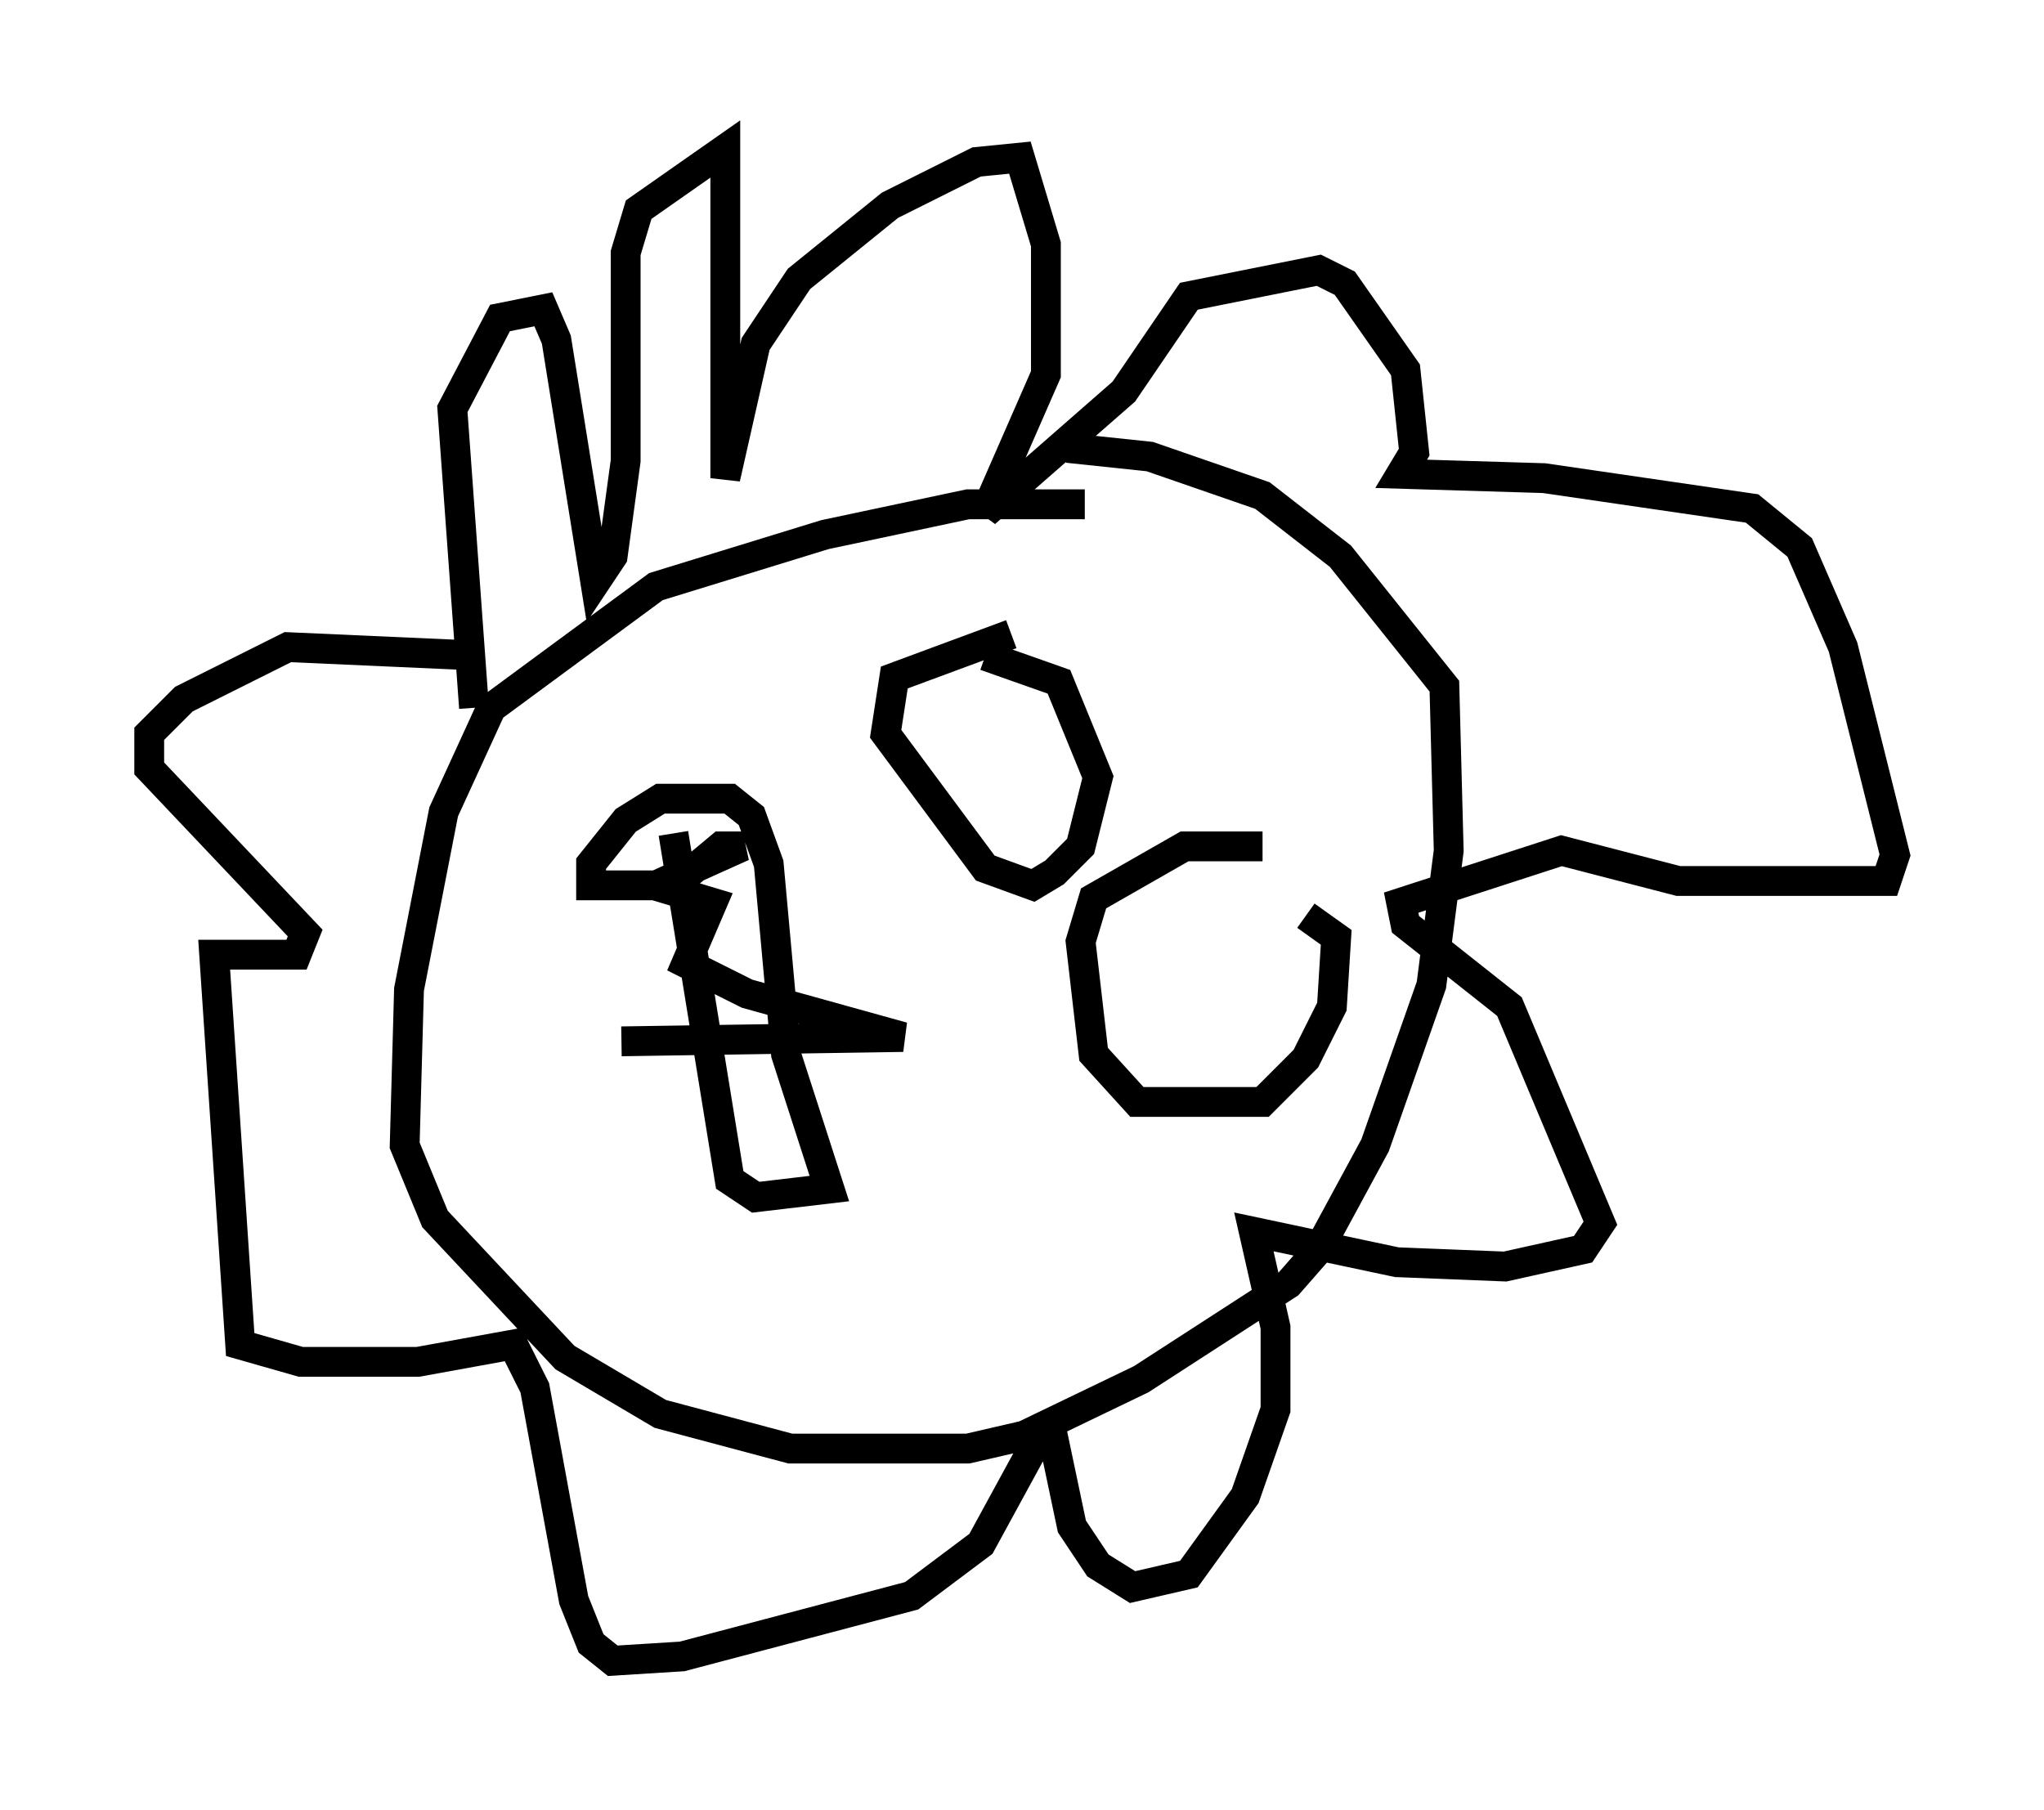 <?xml version="1.0" encoding="utf-8" ?>
<svg baseProfile="full" height="60.693" version="1.1" width="68.536" xmlns="http://www.w3.org/2000/svg" xmlns:ev="http://www.w3.org/2001/xml-events" xmlns:xlink="http://www.w3.org/1999/xlink"><defs /><rect fill="white" height="60.693" width="68.536" x="0" y="0" /><path d="M37.681, 18.073 m-1.307, -1.162 l-3.922, 0.0 -4.793, 1.017 l-5.665, 1.743 -5.52, 4.067 l-1.598, 3.486 -1.162, 5.955 l-0.145, 5.229 1.017, 2.469 l4.358, 4.648 3.196, 1.888 l4.358, 1.162 5.955, 0.0 l1.888, -0.436 3.922, -1.888 l4.939, -3.196 1.017, -1.162 l1.888, -3.486 1.888, -5.374 l0.581, -4.503 -0.145, -5.52 l-3.486, -4.358 -2.615, -2.034 l-3.777, -1.307 -2.76, -0.291 m-19.899, 8.715 l-0.726, -10.022 1.598, -3.05 l1.453, -0.291 0.436, 1.017 l1.307, 8.134 0.581, -0.872 l0.436, -3.196 0.0, -6.972 l0.436, -1.453 2.905, -2.034 l0.0, 11.039 1.017, -4.503 l1.453, -2.179 3.05, -2.469 l2.905, -1.453 1.453, -0.145 l0.872, 2.905 0.0, 4.358 l-2.034, 4.648 4.648, -4.067 l2.179, -3.196 4.358, -0.872 l0.872, 0.436 2.034, 2.905 l0.291, 2.76 -0.436, 0.726 l4.793, 0.145 6.972, 1.017 l1.598, 1.307 1.453, 3.341 l1.743, 6.972 -0.291, 0.872 l-6.972, 0.0 -3.922, -1.017 l-5.374, 1.743 0.145, 0.726 l3.486, 2.76 3.05, 7.263 l-0.581, 0.872 -2.615, 0.581 l-3.631, -0.145 -4.793, -1.017 l0.726, 3.196 0.0, 2.76 l-1.017, 2.905 -1.888, 2.615 l-1.888, 0.436 -1.162, -0.726 l-0.872, -1.307 -0.581, -2.76 l-0.726, 0.145 -1.743, 3.196 l-2.324, 1.743 -7.698, 2.034 l-2.324, 0.145 -0.726, -0.581 l-0.581, -1.453 -1.307, -7.117 l-0.726, -1.453 -3.196, 0.581 l-3.922, 0.0 -2.034, -0.581 l-0.872, -13.073 2.76, 0.0 l0.291, -0.726 -5.229, -5.52 l0.0, -1.162 1.162, -1.162 l3.486, -1.743 6.536, 0.291 m17.721, -0.726 l-3.922, 1.453 -0.291, 1.888 l3.341, 4.503 1.598, 0.581 l0.726, -0.436 0.872, -0.872 l0.581, -2.324 -1.307, -3.196 l-2.469, -0.872 m9.296, 6.391 l-2.615, 0.0 -3.05, 1.743 l-0.436, 1.453 0.436, 3.777 l1.453, 1.598 4.212, 0.0 l1.453, -1.453 0.872, -1.743 l0.145, -2.324 -1.017, -0.726 m-21.207, -2.76 l1.888, 11.62 0.872, 0.581 l2.469, -0.291 -1.453, -4.503 l-0.581, -6.391 -0.581, -1.598 l-0.726, -0.581 -2.324, 0.0 l-1.162, 0.726 -1.162, 1.453 l0.0, 0.726 2.179, 0.0 l2.905, -1.307 -0.726, 0.0 l-1.743, 1.453 1.453, 0.436 l-0.872, 2.034 2.034, 1.017 l5.229, 1.453 -9.441, 0.145 " fill="none" stroke="black" stroke-width="1" /></svg>